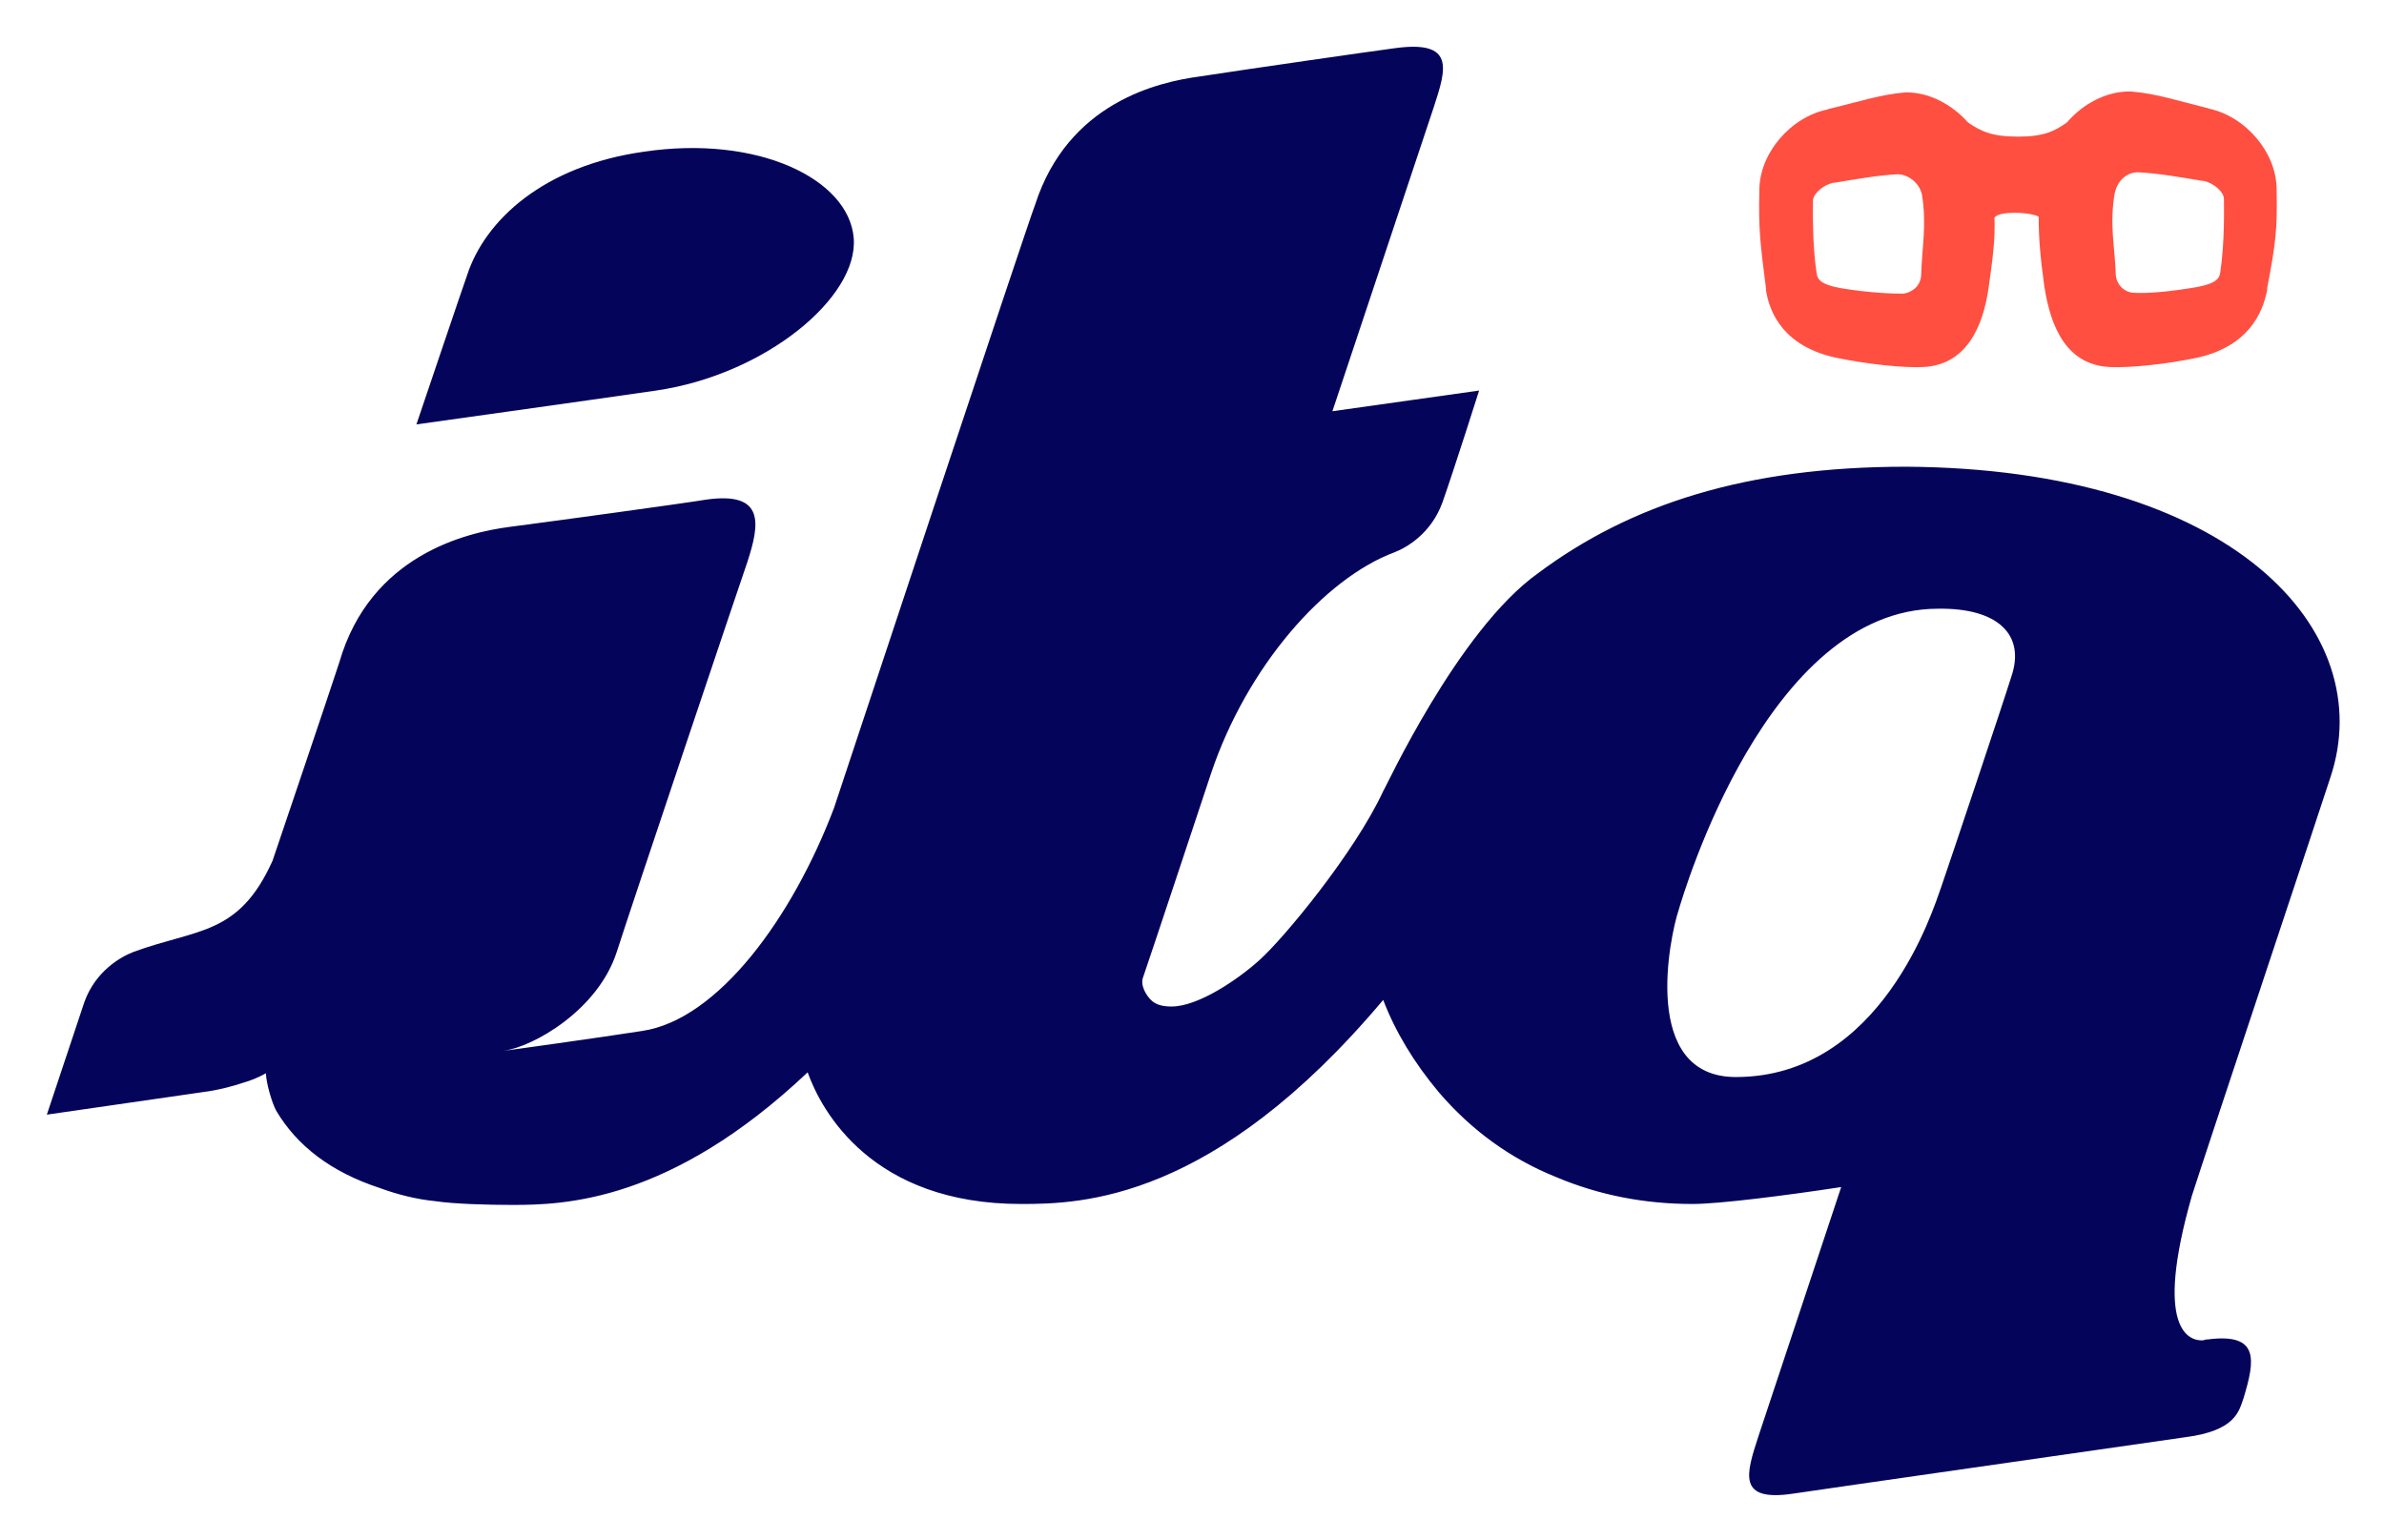 <svg xmlns="http://www.w3.org/2000/svg" role="img" viewBox="-4.88 -0.13 253.50 163.75"><title>ITQ Consultancy B.V. (member) logo</title><style>svg {enable-background:new 0 0 243.8 160.7}</style><path fill="#ff4f41" d="M237.2 20c0-3.9-3.3-7.8-7.3-8.6h.1c-2.9-.7-5.6-1.6-8.3-1.8h-.2c-2.4 0-4.9 1.3-6.6 3.3-1.3.9-2.4 1.5-5.2 1.5-2.8 0-4-.6-5.3-1.5-1.7-1.9-4.1-3.2-6.5-3.2h-.2c-2.6.2-5.3 1.1-8.3 1.8h.1c-4 .8-7.3 4.7-7.3 8.6-.1 4.2.1 5.7.7 10.4v.2c.4 2.6 2 6 7.4 7.2 3.4.7 7.2 1.1 9.3 1 4.5-.2 6.4-4.1 7-8.6.4-2.9.7-4.9.6-7.3.1-.1.4-.5 2.1-.5 1.6 0 2.4.3 2.6.4 0 2.4.2 4.5.6 7.4.7 4.6 2.5 8.4 7 8.6 2.1.1 6-.3 9.3-1 5.3-1.2 6.9-4.6 7.4-7.2v-.2c.9-4.7 1.1-6.3 1-10.5zm-37.8 9.2c-.1 1.2-1.1 1.8-1.9 1.9-1.2 0-3.8-.1-6.7-.6-2.2-.4-2.4-1-2.5-1.5-.5-3.2-.4-7.1-.4-7.8 0-.7 1.1-1.7 2.2-1.9h.1c2.4-.4 4.7-.8 6.7-.9 1 0 2.3.8 2.6 2.2.5 3.3 0 5.4-.1 8.6zm31.8-.3c-.1.5-.3 1.1-2.5 1.5-2.9.5-5.4.7-6.7.6-.8 0-1.8-.7-1.9-1.9-.1-3.1-.7-5.3-.1-8.8v.1c.3-1.5 1.5-2.3 2.6-2.2 2 .1 4.3.5 6.7.9h.1c1.1.2 2.2 1.2 2.2 1.9 0 .8.1 4.7-.4 7.9z"/><path fill="#04055a" d="M242.9 82.6c5.3-15.7-10.5-32.9-45.1-33.1-17 0-29.3 4-39.1 11.3-8.6 6.1-16.4 23.2-16.5 23.2-3 6.5-10.6 15.7-13.2 18-2.1 1.9-6.4 4.9-9.3 4.9-1 0-1.7-.2-2.2-.7-.5-.5-1.2-1.6-.8-2.5.3-.8 7.2-21.6 7.2-21.6 3.8-11.3 12-20.7 19.5-23.5 1.3-.5 3.9-2 5.1-5.3 1.2-3.4 3.9-11.9 3.9-11.9l-15.6 2.2 10.8-32.4c1.3-4 2.3-7.1-4.2-6.2-2.3.3-16.2 2.3-20.7 3-4.5.6-14 2.8-17.5 13.6-.8 2-20.7 62.1-21.4 64.2-4.4 11.6-12.3 22.5-20.4 23.7-3.8.6-15.2 2.2-14.7 2.1 3.1-.4 10-4.3 12-10.5 1.6-5 13-38.9 13.9-41.5 1.3-4 1.9-7.5-4.4-6.6-2.4.4-16.3 2.3-20.9 2.9-4.6.6-14.8 3-18.1 14.4-.7 2.2-7.1 21.1-7.1 21.1-3.6 8-8 7.2-14.8 9.7-1.3.5-4 2-5.2 5.3l-4 12 17.3-2.5c1.2-.2 2.4-.5 3.6-.9.7-.2 1.5-.5 2.4-1 0 .9.6 3.1 1.1 4 2.2 3.7 5.8 6.5 11 8.2 1.9.7 3.9 1.2 5.9 1.4 2 .3 5.6.4 8.2.4 5.5 0 16.8-.3 31.4-14.1 1.5 4.2 6.9 14 22.7 14 6.4 0 20.5-.3 38.5-21.7 1.3 3.4 3.3 6.7 5.9 9.8 3.5 4.1 7.7 7.1 12.4 9 4.7 2 9.6 2.9 14.6 2.9 2.8 0 9.9-.9 15.8-1.8 0 0-8.3 25-8.8 26.5-1.3 4-2.3 7 3.7 6.1 2-.3 2-.3 41.7-6 5.4-.7 5.7-2.8 6.2-4.2 1.2-4 1.7-6.9-3.8-6.2-.1 0-.3 0-.5.1-1.5.1-5.3-1.1-1.2-15.4 1.3-4.1 14.6-44 14.7-44.4zM209 71.8c-.8 2.6-6.7 20.2-7.5 22.5-.8 2.2-6.3 20.1-21.8 20.1-10.2 0-7-15-6.1-17.7.5-1.7 9.4-32.1 27.6-32.1 6.4-.1 9.3 2.8 7.8 7.2zM85.9 25.2c-.5-6.3-10.2-11-22.3-9.2-10.7 1.5-16.9 7.3-18.8 13.1-.3.8-5.4 15.9-5.4 15.9s17.9-2.5 25.5-3.6c11.6-1.7 21.5-9.9 21-16.2zM142.1 84s-.1 0 0 0z"/></svg>